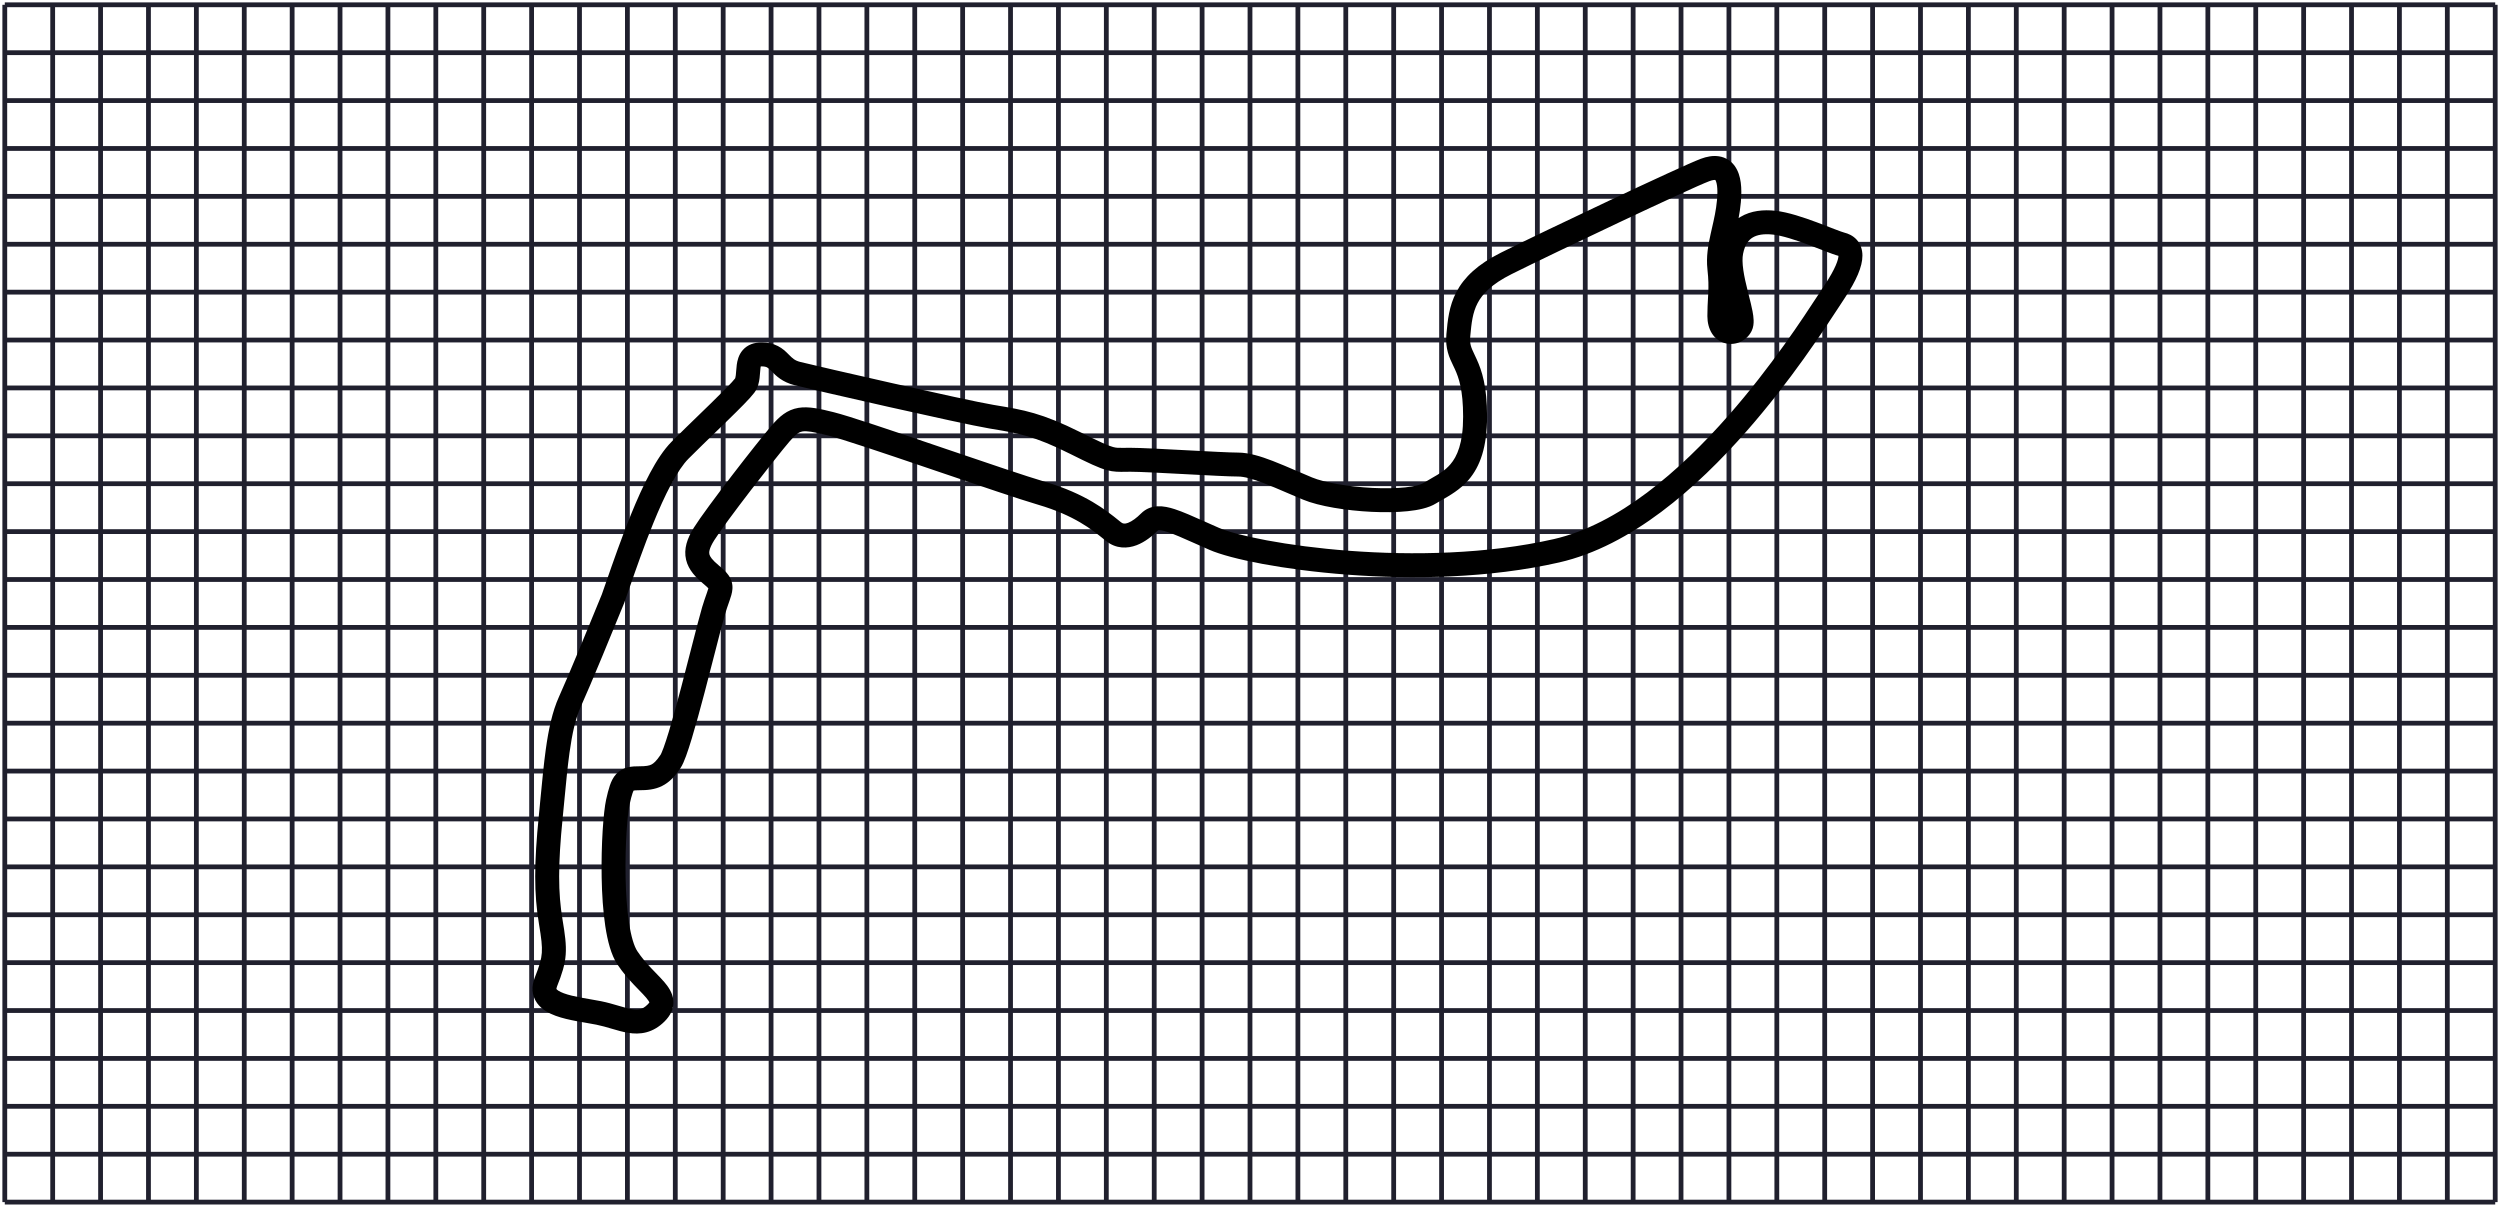 <svg width="522" height="252" viewBox="0 0 522 252" fill="none" xmlns="http://www.w3.org/2000/svg">
<path fill-rule="evenodd" clip-rule="evenodd" d="M521 1.5H1V0.5H521V1.5Z" fill="#20202E"/>
<path fill-rule="evenodd" clip-rule="evenodd" d="M521 11.5H1V10.5H521V11.5Z" fill="#20202E"/>
<path fill-rule="evenodd" clip-rule="evenodd" d="M521 21.5H1V20.5H521V21.5Z" fill="#20202E"/>
<path fill-rule="evenodd" clip-rule="evenodd" d="M521 31.5H1V30.5H521V31.5Z" fill="#20202E"/>
<path fill-rule="evenodd" clip-rule="evenodd" d="M521 41.5H1V40.5H521V41.5Z" fill="#20202E"/>
<path fill-rule="evenodd" clip-rule="evenodd" d="M521 51.5H1V50.5H521V51.5Z" fill="#20202E"/>
<path fill-rule="evenodd" clip-rule="evenodd" d="M521 61.5H1V60.5H521V61.5Z" fill="#20202E"/>
<path fill-rule="evenodd" clip-rule="evenodd" d="M521 71.5H1V70.5H521V71.5Z" fill="#20202E"/>
<path fill-rule="evenodd" clip-rule="evenodd" d="M521 81.5H1V80.5H521V81.5Z" fill="#20202E"/>
<path fill-rule="evenodd" clip-rule="evenodd" d="M521 91.5H1V90.5H521V91.5Z" fill="#20202E"/>
<path fill-rule="evenodd" clip-rule="evenodd" d="M521 101.5H1V100.5H521V101.5Z" fill="#20202E"/>
<path fill-rule="evenodd" clip-rule="evenodd" d="M521 111.5H1V110.5H521V111.5Z" fill="#20202E"/>
<path fill-rule="evenodd" clip-rule="evenodd" d="M521 121.5H1V120.5H521V121.5Z" fill="#20202E"/>
<path fill-rule="evenodd" clip-rule="evenodd" d="M521 131.5H1V130.5H521V131.5Z" fill="#20202E"/>
<path fill-rule="evenodd" clip-rule="evenodd" d="M521 141.5H1V140.5H521V141.5Z" fill="#20202E"/>
<path fill-rule="evenodd" clip-rule="evenodd" d="M521 151.5H1V150.5H521V151.5Z" fill="#20202E"/>
<path fill-rule="evenodd" clip-rule="evenodd" d="M521 161.5H1V160.5H521V161.5Z" fill="#20202E"/>
<path fill-rule="evenodd" clip-rule="evenodd" d="M521 171.5H1V170.5H521V171.5Z" fill="#20202E"/>
<path fill-rule="evenodd" clip-rule="evenodd" d="M521 181.5H1V180.5H521V181.5Z" fill="#20202E"/>
<path fill-rule="evenodd" clip-rule="evenodd" d="M521 191.5H1V190.5H521V191.5Z" fill="#20202E"/>
<path fill-rule="evenodd" clip-rule="evenodd" d="M521 201.5H1V200.5H521V201.5Z" fill="#20202E"/>
<path fill-rule="evenodd" clip-rule="evenodd" d="M521 211.5H1V210.5H521V211.5Z" fill="#20202E"/>
<path fill-rule="evenodd" clip-rule="evenodd" d="M521 221.5H1V220.5H521V221.5Z" fill="#20202E"/>
<path fill-rule="evenodd" clip-rule="evenodd" d="M521 231.5H1V230.5H521V231.5Z" fill="#20202E"/>
<path fill-rule="evenodd" clip-rule="evenodd" d="M521 241.5H1V240.5H521V241.5Z" fill="#20202E"/>
<path fill-rule="evenodd" clip-rule="evenodd" d="M521 251.5H1V250.5H521V251.5Z" fill="#20202E"/>
<path fill-rule="evenodd" clip-rule="evenodd" d="M0.5 251L0.5 1L1.5 1L1.5 251L0.5 251Z" fill="#20202E"/>
<path fill-rule="evenodd" clip-rule="evenodd" d="M10.5 251L10.5 1L11.5 1L11.5 251L10.5 251Z" fill="#20202E"/>
<path fill-rule="evenodd" clip-rule="evenodd" d="M20.5 251L20.5 1L21.5 1L21.5 251L20.5 251Z" fill="#20202E"/>
<path fill-rule="evenodd" clip-rule="evenodd" d="M30.5 251L30.5 1L31.5 1L31.5 251L30.5 251Z" fill="#20202E"/>
<path fill-rule="evenodd" clip-rule="evenodd" d="M40.5 251L40.5 1L41.5 1L41.5 251L40.5 251Z" fill="#20202E"/>
<path fill-rule="evenodd" clip-rule="evenodd" d="M50.5 251L50.5 1L51.5 1L51.5 251L50.5 251Z" fill="#20202E"/>
<path fill-rule="evenodd" clip-rule="evenodd" d="M60.5 251L60.5 1L61.5 1L61.5 251L60.5 251Z" fill="#20202E"/>
<path fill-rule="evenodd" clip-rule="evenodd" d="M70.5 251L70.5 1L71.5 1L71.5 251L70.5 251Z" fill="#20202E"/>
<path fill-rule="evenodd" clip-rule="evenodd" d="M80.5 251L80.5 1L81.5 1L81.5 251L80.5 251Z" fill="#20202E"/>
<path fill-rule="evenodd" clip-rule="evenodd" d="M90.5 251L90.5 1L91.5 1L91.5 251L90.5 251Z" fill="#20202E"/>
<path fill-rule="evenodd" clip-rule="evenodd" d="M100.5 251L100.5 1L101.5 1L101.5 251L100.5 251Z" fill="#20202E"/>
<path fill-rule="evenodd" clip-rule="evenodd" d="M110.5 251L110.5 1L111.5 1L111.5 251L110.5 251Z" fill="#20202E"/>
<path fill-rule="evenodd" clip-rule="evenodd" d="M120.5 251L120.5 1L121.5 1L121.5 251L120.5 251Z" fill="#20202E"/>
<path fill-rule="evenodd" clip-rule="evenodd" d="M130.5 251L130.5 1L131.5 1L131.5 251L130.5 251Z" fill="#20202E"/>
<path fill-rule="evenodd" clip-rule="evenodd" d="M140.5 251L140.5 1L141.5 1L141.5 251L140.5 251Z" fill="#20202E"/>
<path fill-rule="evenodd" clip-rule="evenodd" d="M150.5 251L150.5 1L151.5 1L151.5 251L150.5 251Z" fill="#20202E"/>
<path fill-rule="evenodd" clip-rule="evenodd" d="M160.5 251L160.5 1L161.5 1L161.5 251L160.5 251Z" fill="#20202E"/>
<path fill-rule="evenodd" clip-rule="evenodd" d="M170.5 251L170.5 1L171.5 1L171.5 251L170.5 251Z" fill="#20202E"/>
<path fill-rule="evenodd" clip-rule="evenodd" d="M180.5 251L180.5 1L181.5 1L181.5 251L180.5 251Z" fill="#20202E"/>
<path fill-rule="evenodd" clip-rule="evenodd" d="M190.5 251L190.5 1L191.5 1L191.5 251L190.5 251Z" fill="#20202E"/>
<path fill-rule="evenodd" clip-rule="evenodd" d="M200.5 251L200.5 1L201.5 1L201.5 251L200.5 251Z" fill="#20202E"/>
<path fill-rule="evenodd" clip-rule="evenodd" d="M210.5 251L210.5 1L211.5 1L211.5 251L210.5 251Z" fill="#20202E"/>
<path fill-rule="evenodd" clip-rule="evenodd" d="M220.5 251L220.5 1L221.5 1L221.5 251L220.5 251Z" fill="#20202E"/>
<path fill-rule="evenodd" clip-rule="evenodd" d="M230.5 251L230.5 1L231.5 1L231.5 251L230.5 251Z" fill="#20202E"/>
<path fill-rule="evenodd" clip-rule="evenodd" d="M240.5 251L240.5 1L241.5 1L241.5 251L240.5 251Z" fill="#20202E"/>
<path fill-rule="evenodd" clip-rule="evenodd" d="M250.5 251L250.5 1L251.5 1L251.5 251L250.5 251Z" fill="#20202E"/>
<path fill-rule="evenodd" clip-rule="evenodd" d="M260.5 251L260.5 1L261.5 1L261.5 251L260.5 251Z" fill="#20202E"/>
<path fill-rule="evenodd" clip-rule="evenodd" d="M270.5 251L270.5 1L271.5 1L271.5 251L270.5 251Z" fill="#20202E"/>
<path fill-rule="evenodd" clip-rule="evenodd" d="M280.5 251L280.5 1L281.5 1L281.5 251L280.5 251Z" fill="#20202E"/>
<path fill-rule="evenodd" clip-rule="evenodd" d="M290.5 251L290.5 1L291.5 1L291.5 251L290.5 251Z" fill="#20202E"/>
<path fill-rule="evenodd" clip-rule="evenodd" d="M300.5 251L300.5 1L301.5 1L301.5 251L300.5 251Z" fill="#20202E"/>
<path fill-rule="evenodd" clip-rule="evenodd" d="M310.5 251L310.5 1L311.5 1L311.5 251L310.5 251Z" fill="#20202E"/>
<path fill-rule="evenodd" clip-rule="evenodd" d="M320.5 251L320.5 1L321.5 1L321.5 251L320.5 251Z" fill="#20202E"/>
<path fill-rule="evenodd" clip-rule="evenodd" d="M330.5 251L330.5 1L331.5 1L331.5 251L330.5 251Z" fill="#20202E"/>
<path fill-rule="evenodd" clip-rule="evenodd" d="M340.5 251L340.5 1L341.5 1L341.5 251L340.5 251Z" fill="#20202E"/>
<path fill-rule="evenodd" clip-rule="evenodd" d="M350.5 251L350.5 1L351.5 1L351.5 251L350.5 251Z" fill="#20202E"/>
<path fill-rule="evenodd" clip-rule="evenodd" d="M360.5 251L360.5 1L361.5 1L361.5 251L360.5 251Z" fill="#20202E"/>
<path fill-rule="evenodd" clip-rule="evenodd" d="M370.5 251L370.5 1L371.5 1L371.5 251L370.5 251Z" fill="#20202E"/>
<path fill-rule="evenodd" clip-rule="evenodd" d="M380.5 251L380.5 1L381.5 1L381.5 251L380.5 251Z" fill="#20202E"/>
<path fill-rule="evenodd" clip-rule="evenodd" d="M390.5 251L390.5 1L391.5 1L391.5 251L390.5 251Z" fill="#20202E"/>
<path fill-rule="evenodd" clip-rule="evenodd" d="M400.5 251L400.5 1L401.5 1L401.5 251L400.5 251Z" fill="#20202E"/>
<path fill-rule="evenodd" clip-rule="evenodd" d="M410.5 251L410.5 1L411.5 1L411.5 251L410.5 251Z" fill="#20202E"/>
<path fill-rule="evenodd" clip-rule="evenodd" d="M420.5 251L420.5 1L421.5 1L421.5 251L420.5 251Z" fill="#20202E"/>
<path fill-rule="evenodd" clip-rule="evenodd" d="M430.5 251L430.5 1L431.5 1L431.5 251L430.5 251Z" fill="#20202E"/>
<path fill-rule="evenodd" clip-rule="evenodd" d="M440.5 251L440.5 1L441.5 1L441.5 251L440.5 251Z" fill="#20202E"/>
<path fill-rule="evenodd" clip-rule="evenodd" d="M450.5 251L450.5 1L451.5 1L451.5 251L450.5 251Z" fill="#20202E"/>
<path fill-rule="evenodd" clip-rule="evenodd" d="M460.5 251L460.5 1L461.5 1L461.5 251L460.5 251Z" fill="#20202E"/>
<path fill-rule="evenodd" clip-rule="evenodd" d="M470.5 251L470.5 1L471.5 1L471.5 251L470.5 251Z" fill="#20202E"/>
<path fill-rule="evenodd" clip-rule="evenodd" d="M480.5 251L480.5 1L481.5 1L481.5 251L480.5 251Z" fill="#20202E"/>
<path fill-rule="evenodd" clip-rule="evenodd" d="M490.5 251L490.5 1L491.5 1L491.5 251L490.5 251Z" fill="#20202E"/>
<path fill-rule="evenodd" clip-rule="evenodd" d="M500.5 251L500.5 1L501.5 1L501.5 251L500.5 251Z" fill="#20202E"/>
<path fill-rule="evenodd" clip-rule="evenodd" d="M510.5 251L510.5 1L511.5 1L511.5 251L510.5 251Z" fill="#20202E"/>
<path fill-rule="evenodd" clip-rule="evenodd" d="M520.5 251L520.5 1L521.5 1L521.5 251L520.5 251Z" fill="#20202E"/>
<path fill-rule="evenodd" clip-rule="evenodd" d="M358.151 37.579C358.035 37.561 357.65 37.551 356.878 37.841C353.026 39.285 324.652 52.719 315.618 57.236C311.443 59.324 309.53 61.376 308.526 63.287C307.479 65.282 307.246 67.415 306.99 70.226C306.842 71.851 307.156 72.515 307.87 74.022C308.011 74.32 308.167 74.651 308.339 75.028C309.429 77.427 310.5 80.656 310.5 87C310.5 93.391 309.028 97.414 306.648 100.19C304.904 102.224 302.648 103.502 300.994 104.439C300.555 104.687 300.159 104.912 299.825 105.12C298.304 106.071 296.085 106.513 293.93 106.737C291.66 106.972 289.028 107.001 286.378 106.872C281.163 106.618 275.442 105.726 272.039 104.308C270.843 103.81 269.723 103.328 268.661 102.87C266.955 102.136 265.398 101.466 263.915 100.896C261.501 99.967 259.751 99.5 258.5 99.5C256.739 99.5 252.324 99.264 247.88 99.027L247.305 98.996C242.572 98.744 237.914 98.5 236 98.5C235.666 98.5 235.344 98.506 235.028 98.512C233.729 98.535 232.539 98.557 231.092 98.162C229.424 97.707 227.297 96.694 223.382 94.736C215.954 91.022 212.695 90.481 207.164 89.562C206.975 89.53 206.784 89.499 206.589 89.466C200.48 88.448 169.894 81.425 165.894 80.425C163.344 79.788 162.032 78.457 161.173 77.585C161.107 77.518 161.043 77.454 160.982 77.393C160.572 76.982 160.365 76.816 160.155 76.708C159.983 76.62 159.667 76.5 159 76.5C158.941 76.5 158.891 76.502 158.849 76.504C158.831 76.583 158.81 76.692 158.79 76.838C158.755 77.093 158.732 77.377 158.706 77.746C158.704 77.771 158.702 77.795 158.7 77.82C158.676 78.149 158.647 78.549 158.599 78.944C158.501 79.748 158.284 80.954 157.5 82C156.604 83.195 154.422 85.362 151.995 87.728C151.267 88.437 150.502 89.179 149.716 89.942C147.778 91.82 145.714 93.822 143.768 95.768C142.654 96.882 141.417 98.719 140.119 101.147C138.84 103.54 137.58 106.359 136.379 109.316C134.466 114.026 132.751 118.958 131.365 122.946C131.007 123.978 130.67 124.947 130.358 125.832L130.338 125.887L130.316 125.941C128.157 131.257 123.302 143.078 121.276 147.535C120.181 149.945 119.469 153.151 118.914 157.155C118.512 160.063 118.209 163.247 117.878 166.716C117.754 168.02 117.626 169.364 117.488 170.749C116.498 180.652 116.518 186.402 117.466 192.089C117.961 195.056 118.268 197.214 118.119 199.303C117.965 201.452 117.344 203.371 116.321 205.929C116.18 206.283 116.184 206.453 116.187 206.487C116.187 206.489 116.187 206.49 116.187 206.492C116.187 206.5 116.187 206.504 116.206 206.531C116.311 206.678 116.699 207.021 117.739 207.404C118.721 207.766 119.956 208.048 121.35 208.308C121.88 208.407 122.486 208.512 123.1 208.617C123.936 208.761 124.789 208.908 125.491 209.049C126.825 209.316 128.051 209.677 129.098 209.986L129.2 210.016C130.316 210.346 131.177 210.593 131.961 210.719C132.715 210.841 133.256 210.824 133.701 210.703C134.123 210.59 134.625 210.34 135.232 209.732C135.449 209.516 135.551 209.372 135.597 209.292C135.549 209.178 135.394 208.878 134.91 208.309C134.497 207.824 134.039 207.354 133.48 206.78C133.13 206.42 132.74 206.02 132.298 205.551C131.229 204.416 130.03 203.052 128.92 201.387C127.594 199.397 126.848 196.422 126.388 193.4C125.912 190.275 125.689 186.702 125.626 183.233C125.5 176.374 125.993 169.507 126.56 166.958C126.812 165.824 127.056 164.83 127.34 164.005C127.621 163.19 128.007 162.338 128.65 161.631C130.097 160.039 132.077 160 133.5 160C134.911 160 135.548 159.869 136.007 159.639C136.449 159.418 137.029 158.951 137.92 157.613C137.919 157.616 137.939 157.584 137.981 157.505C138.021 157.428 138.071 157.324 138.13 157.19C138.251 156.92 138.392 156.567 138.553 156.129C138.874 155.253 139.243 154.12 139.647 152.79C140.454 150.132 141.366 146.793 142.27 143.363C142.987 140.643 143.704 137.845 144.355 135.305C145.325 131.519 146.148 128.308 146.606 126.782C146.931 125.696 147.24 124.819 147.476 124.148C147.526 124.006 147.572 123.874 147.615 123.75C147.742 123.384 147.826 123.129 147.881 122.927C147.891 122.893 147.899 122.863 147.905 122.836C147.754 122.669 147.463 122.39 146.9 121.921C145.349 120.628 143.771 119.054 143.256 116.892C142.715 114.623 143.487 112.405 144.88 110.175C147.479 106.017 158.074 92.406 161.102 88.873C162.702 87.006 164.318 85.558 166.714 85.159C168.824 84.807 171.235 85.357 174.107 86.075C177.237 86.857 186.256 89.909 195.368 93.008C196.096 93.256 196.825 93.504 197.553 93.752C206.05 96.643 214.351 99.468 218.206 100.602C226.679 103.094 230.998 106.577 233.607 108.682C233.765 108.809 233.916 108.931 234.062 109.048C234.446 109.355 234.83 109.437 235.548 109.164C236.38 108.847 237.335 108.13 238.232 107.232C240.324 105.141 243.03 105.584 245.27 106.309C246.972 106.86 249.126 107.821 251.708 108.972C252.59 109.365 253.522 109.781 254.502 110.21C256.229 110.965 259.684 111.925 264.498 112.824C269.254 113.712 275.179 114.514 281.75 115.007C294.917 115.996 310.522 115.738 324.444 112.563C337.88 109.498 350.685 98.403 360.934 86.726C369.84 76.579 376.518 66.347 379.751 61.395C380.212 60.688 380.603 60.089 380.92 59.613C383.34 55.984 383.854 54.151 383.875 53.421C383.193 53.248 382.198 52.872 381.203 52.489C380.896 52.371 380.576 52.247 380.245 52.118C379.414 51.796 378.515 51.446 377.566 51.093C374.857 50.085 372.127 49.196 370.224 48.985C368.273 48.768 366.892 49.03 365.974 49.581C365.138 50.083 364.344 51.027 363.952 52.99C363.783 53.835 363.804 54.979 364.006 56.397C364.206 57.791 364.553 59.278 364.926 60.769C364.996 61.051 365.068 61.336 365.141 61.623C365.437 62.789 365.735 63.969 365.925 64.973C366.045 65.606 366.143 66.271 366.159 66.897C366.175 67.467 366.138 68.315 365.736 69.118C364.723 71.145 362.429 72.215 360.269 71.675C357.814 71.062 356.5 68.752 356.5 66C356.5 64.508 356.569 63.291 356.629 62.236C356.652 61.829 356.674 61.445 356.69 61.079C356.748 59.751 356.749 58.381 356.516 56.276C356.217 53.588 356.677 51.119 357.185 48.833C357.278 48.413 357.373 48 357.467 47.59C357.901 45.695 358.32 43.865 358.51 41.774C358.625 40.513 358.614 39.525 358.515 38.788C358.413 38.031 358.239 37.696 358.161 37.589C358.158 37.585 358.156 37.582 358.155 37.579C358.154 37.58 358.152 37.579 358.151 37.579ZM135.63 209.214C135.632 209.214 135.63 209.226 135.618 209.252C135.622 209.228 135.628 209.215 135.63 209.214ZM158.658 76.532C158.658 76.531 158.662 76.53 158.67 76.528C158.663 76.531 158.658 76.532 158.658 76.532ZM363.47 38.119C363.636 39.35 363.625 40.738 363.49 42.226C363.384 43.387 363.215 44.492 363.02 45.536C363.145 45.453 363.272 45.372 363.401 45.294C365.608 43.97 368.227 43.732 370.776 44.015C373.373 44.304 376.643 45.415 379.31 46.407C380.294 46.773 381.247 47.144 382.088 47.47C382.41 47.595 382.716 47.714 383 47.823C384.106 48.249 384.789 48.495 385.107 48.575C385.89 48.77 386.868 49.17 387.656 50.029C388.487 50.937 388.875 52.103 388.875 53.375C388.875 55.677 387.609 58.594 385.08 62.387C384.778 62.84 384.4 63.42 383.949 64.111C380.737 69.035 373.855 79.583 364.692 90.024C354.315 101.847 340.62 114.002 325.556 117.437C310.978 120.762 294.833 121.004 281.375 119.993C274.634 119.487 268.527 118.663 263.58 117.739C258.691 116.826 254.771 115.785 252.498 114.79C251.361 114.293 250.336 113.836 249.408 113.422C246.947 112.326 245.159 111.528 243.731 111.066C242.772 110.756 242.241 110.693 241.961 110.707C241.814 110.715 241.799 110.733 241.778 110.757C241.775 110.76 241.772 110.764 241.768 110.768C240.666 111.87 239.12 113.153 237.328 113.836C235.42 114.563 233.054 114.645 230.938 112.952C230.79 112.833 230.636 112.709 230.477 112.581C228.03 110.606 224.32 107.612 216.795 105.398C212.832 104.233 204.436 101.376 196.008 98.507C195.257 98.252 194.506 97.996 193.758 97.742C184.494 94.591 175.763 91.643 172.894 90.925C169.766 90.143 168.426 89.943 167.536 90.091C166.933 90.192 166.298 90.494 164.898 92.127C161.927 95.594 151.521 108.983 149.12 112.825C148.014 114.596 148.035 115.378 148.12 115.734C148.23 116.196 148.652 116.872 150.101 118.08C150.847 118.702 151.581 119.353 152.094 120.077C152.711 120.947 153.004 121.902 152.932 122.979C152.875 123.84 152.576 124.706 152.338 125.391C152.288 125.535 152.236 125.683 152.183 125.834C151.949 126.501 151.684 127.254 151.395 128.218C150.962 129.66 150.19 132.674 149.254 136.333C148.598 138.892 147.862 141.766 147.105 144.637C146.197 148.082 145.266 151.493 144.432 154.242C144.015 155.614 143.615 156.848 143.247 157.852C142.906 158.781 142.514 159.736 142.08 160.387C140.972 162.05 139.802 163.332 138.243 164.111C136.703 164.881 135.09 165 133.5 165C132.795 165 132.451 165.042 132.304 165.07C132.255 165.157 132.173 165.328 132.067 165.635C131.882 166.17 131.689 166.926 131.441 168.042C131.007 169.993 130.501 176.376 130.625 183.142C130.686 186.485 130.901 189.819 131.331 192.647C131.777 195.579 132.407 197.603 133.08 198.613C133.971 199.949 134.959 201.084 135.937 202.121C136.238 202.441 136.564 202.777 136.892 203.115C137.544 203.786 138.207 204.469 138.716 205.066C139.481 205.965 140.412 207.224 140.586 208.794C140.785 210.584 139.961 212.075 138.768 213.268C137.626 214.41 136.377 215.16 135.002 215.531C133.651 215.895 132.348 215.847 131.165 215.656C130.019 215.471 128.855 215.128 127.806 214.818L127.785 214.812L127.755 214.803C126.663 214.481 125.622 214.174 124.51 213.952C123.807 213.811 123.128 213.695 122.397 213.57C121.792 213.467 121.152 213.358 120.432 213.223C118.982 212.952 117.405 212.609 116.011 212.096C114.676 211.604 113.127 210.823 112.138 209.438C111.001 207.846 110.929 205.948 111.679 204.072C112.656 201.629 113.035 200.298 113.132 198.947C113.232 197.536 113.04 195.944 112.534 192.911C111.482 186.598 111.503 180.348 112.513 170.251C112.645 168.932 112.769 167.627 112.891 166.345C113.225 162.835 113.543 159.491 113.961 156.47C114.532 152.349 115.32 148.555 116.724 145.466C118.692 141.137 123.478 129.488 125.662 124.113C125.956 123.279 126.277 122.356 126.621 121.366C128.008 117.374 129.779 112.277 131.747 107.434C132.983 104.392 134.316 101.397 135.709 98.791C137.084 96.219 138.596 93.868 140.232 92.232C142.207 90.257 144.318 88.211 146.265 86.323C147.044 85.568 147.797 84.838 148.505 84.148C151.078 81.639 152.897 79.805 153.5 79C153.496 79.006 153.493 79.01 153.493 79.009C153.491 79.008 153.572 78.859 153.636 78.337C153.669 78.069 153.69 77.783 153.716 77.42L153.719 77.383C153.745 77.029 153.777 76.595 153.836 76.162C153.946 75.353 154.197 74.109 155.099 73.084C156.105 71.94 157.51 71.5 159 71.5C160.333 71.5 161.455 71.755 162.439 72.26C163.386 72.747 164.054 73.393 164.518 73.857C164.578 73.917 164.635 73.975 164.691 74.031C165.474 74.819 165.935 75.282 167.107 75.575C171.107 76.575 201.52 83.552 207.411 84.534C207.574 84.561 207.736 84.588 207.896 84.615C213.728 85.585 217.522 86.216 225.618 90.264C229.703 92.306 231.326 93.043 232.408 93.338C233.118 93.532 233.493 93.527 234.589 93.511C234.962 93.506 235.418 93.5 236 93.5C238.086 93.5 242.929 93.756 247.571 94.004L247.914 94.022C252.529 94.268 256.877 94.5 258.5 94.5C260.75 94.5 263.25 95.283 265.71 96.229C267.267 96.828 268.996 97.571 270.783 98.34C271.83 98.79 272.897 99.249 273.962 99.692C276.558 100.774 281.587 101.632 286.622 101.878C289.098 101.999 291.465 101.966 293.414 101.763C295.478 101.549 296.696 101.18 297.175 100.88C297.835 100.468 298.443 100.121 299.01 99.797C300.515 98.938 301.731 98.243 302.852 96.936C304.223 95.336 305.5 92.609 305.5 87C305.5 81.344 304.571 78.823 303.787 77.097C303.671 76.841 303.546 76.584 303.419 76.321C302.631 74.691 301.732 72.834 302.01 69.774L302.02 69.673C302.262 67.007 302.541 63.931 304.099 60.963C305.721 57.875 308.557 55.176 313.382 52.764C322.348 48.281 350.975 34.715 355.122 33.159C356.35 32.699 357.653 32.439 358.928 32.64C360.295 32.855 361.426 33.57 362.214 34.661C362.949 35.679 363.306 36.907 363.47 38.119ZM132.21 165.092C132.21 165.092 132.213 165.091 132.221 165.088C132.214 165.091 132.21 165.092 132.21 165.092ZM361.157 67.195C361.157 67.195 361.158 67.19 361.159 67.181C361.158 67.191 361.158 67.195 361.157 67.195Z" fill="black"/>
</svg>

